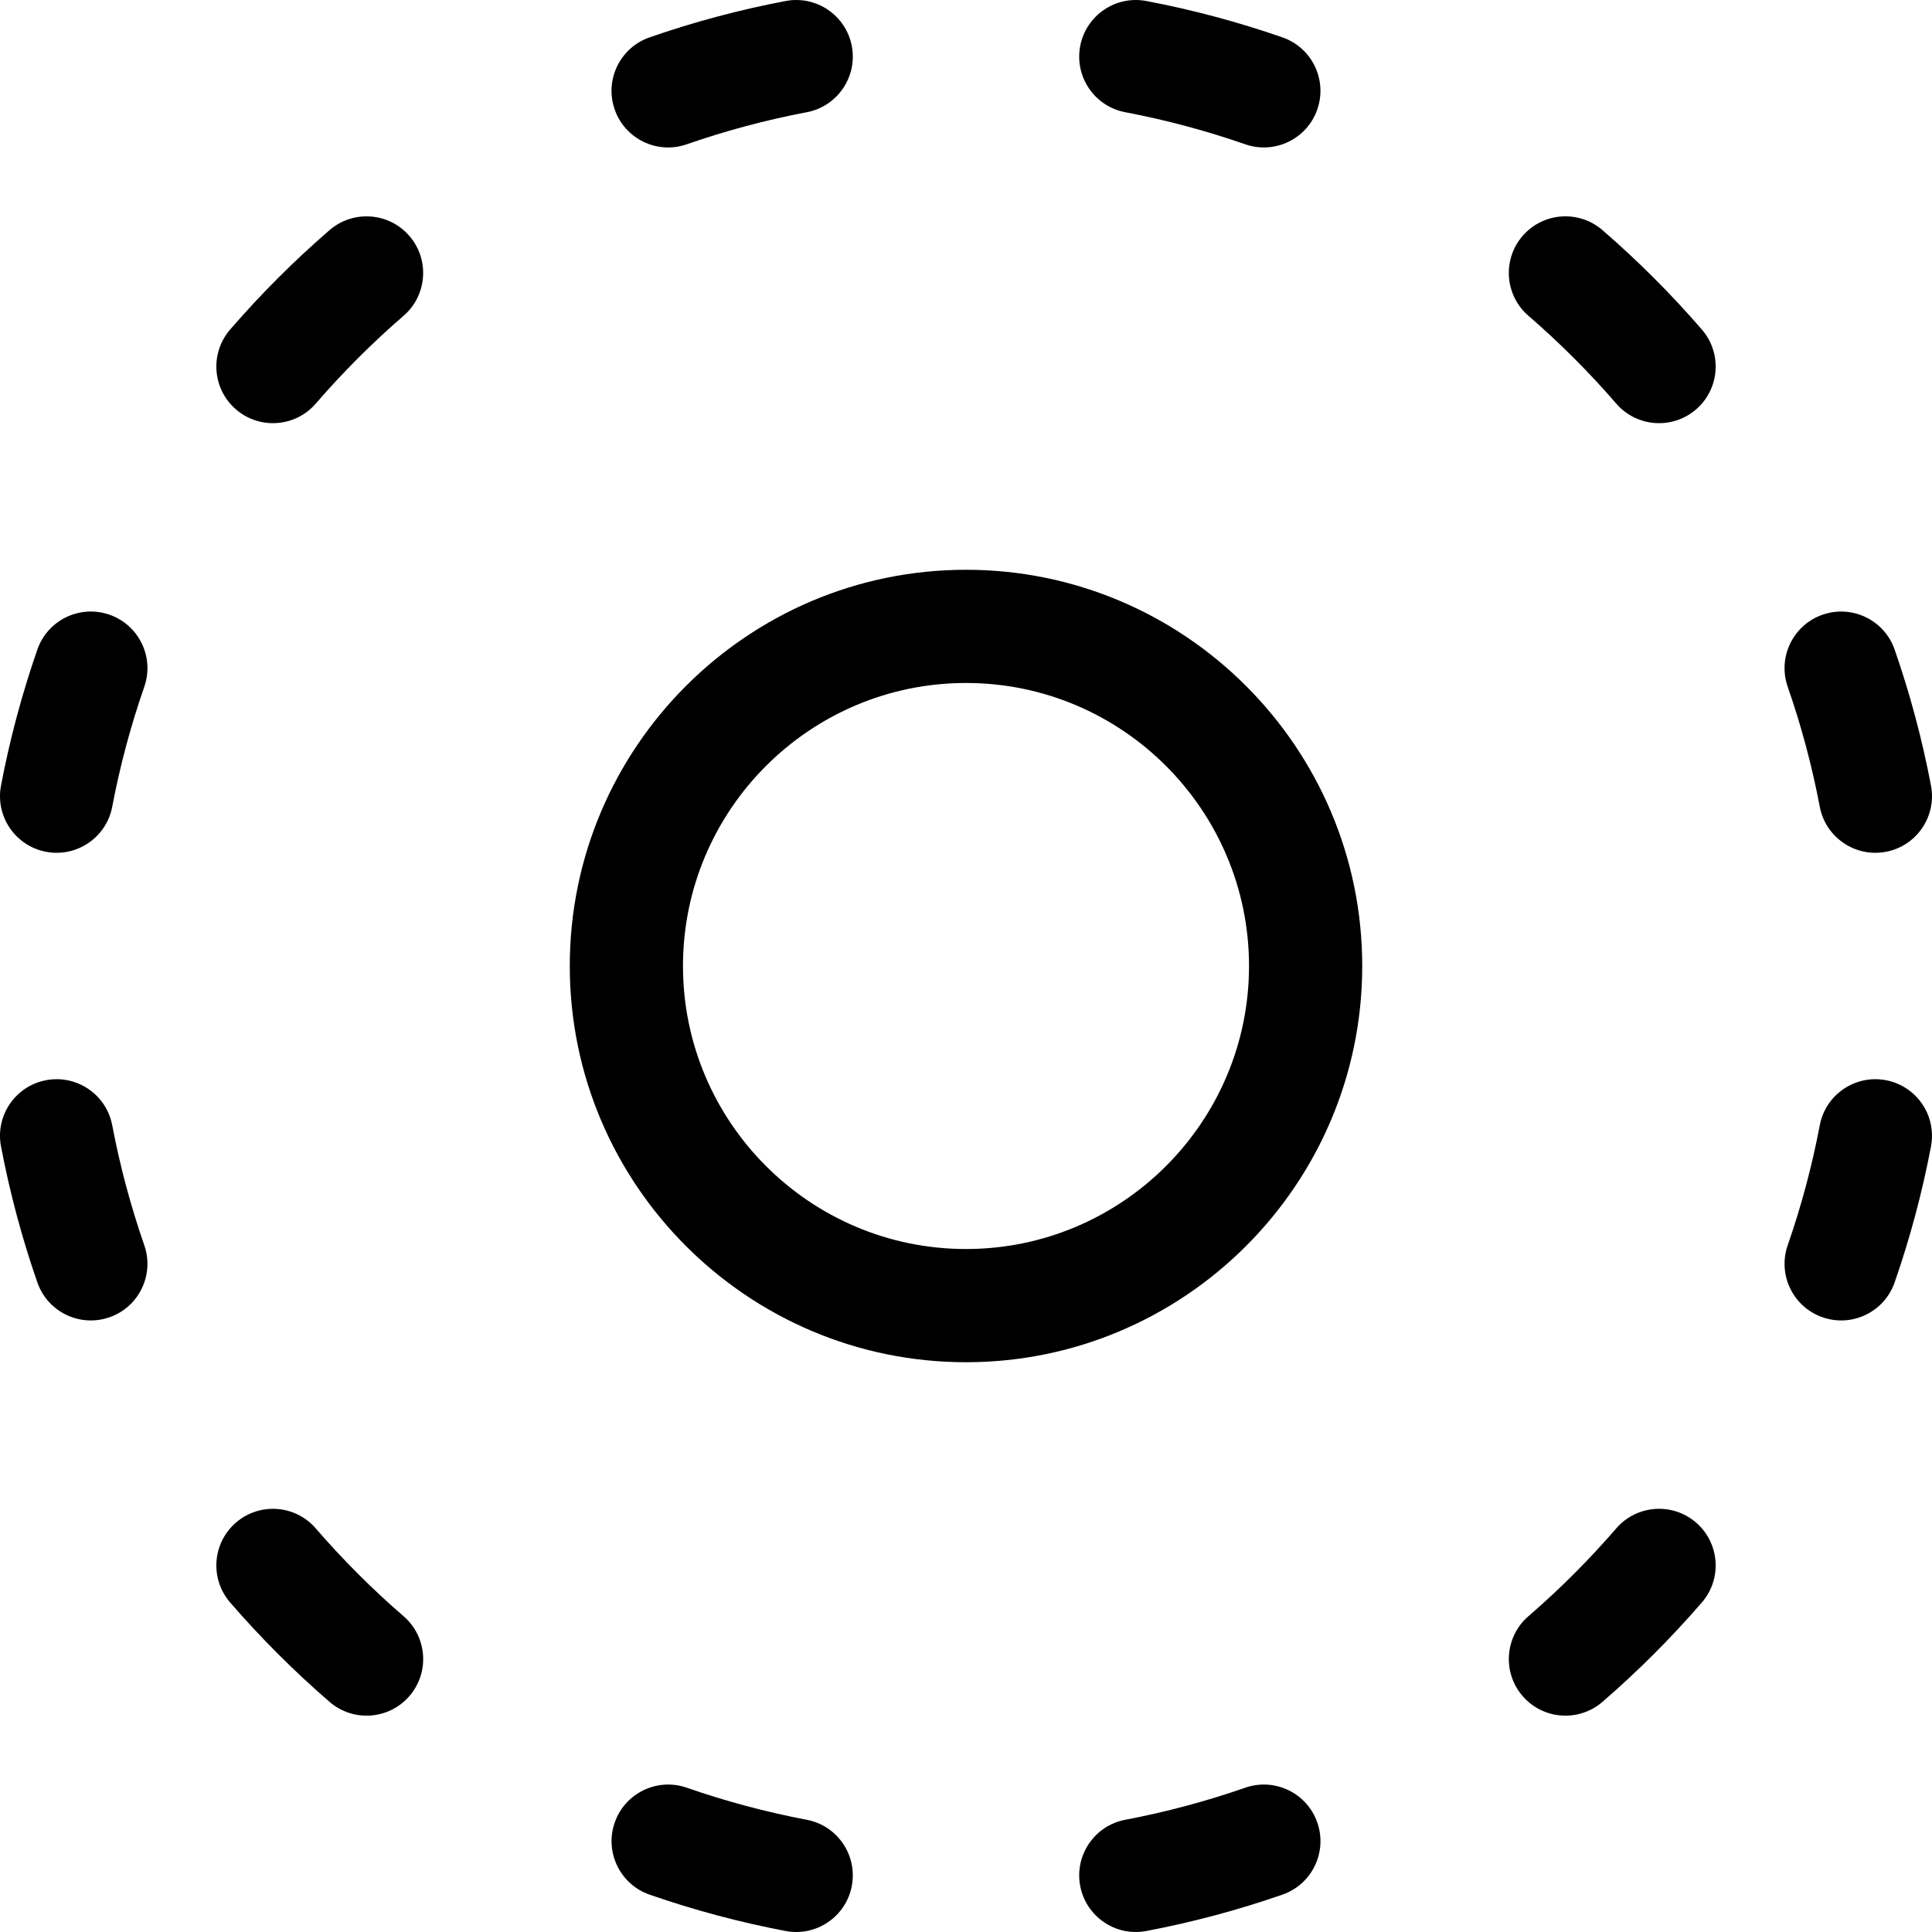 <?xml version="1.0" encoding="iso-8859-1"?>
<!-- Generator: Adobe Illustrator 21.0.0, SVG Export Plug-In . SVG Version: 6.00 Build 0)  -->
<svg xmlns="http://www.w3.org/2000/svg" xmlns:xlink="http://www.w3.org/1999/xlink" version="1.1" id="Capa_1" x="0px" y="0px" viewBox="0 0 511.982 511.982" style="enable-background:new 0 0 511.982 511.982;" xml:space="preserve" width="512" height="512">
<g>
	<path d="M62.526,108.488c6.268,5.417,15.741,4.727,21.157-1.541c7.155-8.28,14.982-16.106,23.262-23.262   c6.268-5.417,6.958-14.889,1.541-21.157c-5.417-6.268-14.889-6.958-21.157-1.541c-9.377,8.104-18.24,16.967-26.344,26.344   C55.568,93.599,56.258,103.071,62.526,108.488z"/>
	<path d="M181.988,38.24c10.335-3.598,21.034-6.458,31.798-8.5c8.139-1.544,13.486-9.394,11.942-17.533   c-1.544-8.139-9.395-13.484-17.533-11.942c-12.21,2.316-24.346,5.56-36.071,9.642c-7.824,2.724-11.958,11.274-9.234,19.098   C165.616,36.834,174.171,40.963,181.988,38.24z"/>
	<path d="M298.196,29.74c10.76,2.041,21.456,4.9,31.791,8.497c7.821,2.723,16.374-1.411,19.097-9.236   c2.724-7.824-1.411-16.374-9.235-19.097c-11.724-4.081-23.856-7.323-36.063-9.639c-8.131-1.542-15.988,3.803-17.532,11.942   C284.71,20.347,290.057,28.196,298.196,29.74z"/>
	<path d="M405.031,83.679c8.282,7.157,16.111,14.986,23.271,23.27c5.419,6.27,14.89,6.956,21.157,1.541   c6.268-5.417,6.957-14.889,1.54-21.157c-8.106-9.381-16.974-18.247-26.353-26.352c-6.27-5.417-15.739-4.726-21.157,1.542   C398.073,68.791,398.763,78.263,405.031,83.679z"/>
	<path d="M482.242,213.787c1.545,8.14,9.395,13.485,17.533,11.941c8.14-1.544,13.485-9.394,11.941-17.533   c-2.316-12.21-5.56-24.343-9.64-36.062c-2.725-7.825-11.28-11.957-19.098-9.235c-7.823,2.724-11.958,11.274-9.234,19.098   C477.341,192.326,480.2,203.022,482.242,213.787z"/>
	<path d="M499.775,286.254c-8.134-1.544-15.988,3.802-17.533,11.941c-2.042,10.762-4.9,21.458-8.496,31.79   c-2.724,7.824,1.411,16.374,9.235,19.097c7.821,2.723,16.374-1.411,19.097-9.236c4.08-11.72,7.322-23.852,9.639-36.059   C513.261,295.648,507.915,287.798,499.775,286.254z"/>
	<path d="M449.461,403.486c-6.268-5.416-15.74-4.725-21.156,1.543c-7.155,8.281-14.984,16.11-23.271,23.271   c-6.268,5.417-6.957,14.889-1.54,21.157c5.419,6.27,14.89,6.956,21.157,1.541c9.383-8.109,18.249-16.976,26.353-26.355   C456.421,418.374,455.729,408.902,449.461,403.486z"/>
	<path d="M329.992,473.743c-10.336,3.598-21.034,6.458-31.797,8.499c-8.139,1.544-13.485,9.394-11.941,17.533   c1.543,8.134,9.387,13.486,17.533,11.942c12.207-2.316,24.342-5.559,36.068-9.641c7.823-2.723,11.958-11.274,9.234-19.097   C346.366,475.154,337.815,471.02,329.992,473.743z"/>
	<path d="M213.787,482.242c-10.761-2.041-21.457-4.9-31.789-8.496c-7.823-2.723-16.374,1.412-19.098,9.235   c-2.723,7.824,1.412,16.374,9.235,19.097c11.722,4.08,23.854,7.323,36.061,9.638c8.14,1.544,15.989-3.805,17.533-11.942   C227.272,491.635,221.926,483.786,213.787,482.242z"/>
	<path d="M106.952,428.303c-8.284-7.158-16.113-14.988-23.271-23.271c-5.417-6.268-14.89-6.958-21.157-1.541   c-6.268,5.417-6.958,14.889-1.541,21.157c8.106,9.38,16.973,18.247,26.354,26.353c6.269,5.417,15.741,4.726,21.157-1.542   C113.91,443.192,113.22,433.72,106.952,428.303z"/>
	<path d="M29.74,298.196c-1.544-8.139-9.395-13.485-17.533-11.942c-8.139,1.544-13.486,9.394-11.942,17.533   c2.315,12.206,5.559,24.339,9.639,36.061c2.726,7.829,11.278,11.957,19.098,9.235c7.824-2.723,11.958-11.274,9.235-19.097   C34.64,319.652,31.781,308.957,29.74,298.196z"/>
	<path d="M29.004,162.893c-7.824-2.724-16.374,1.411-19.098,9.235c-4.082,11.723-7.325,23.858-9.641,36.067   c-1.544,8.139,3.803,15.989,11.942,17.533c8.132,1.545,15.988-3.799,17.533-11.941c2.042-10.764,4.901-21.462,8.499-31.796   C40.962,174.167,36.828,165.617,29.004,162.893z"/>
	<path d="M255.991,150.991c-57.897,0-105,47.103-105,105s47.103,105,105,105c57.897,0,105-47.103,105-105   S313.889,150.991,255.991,150.991z M255.991,330.991c-41.355,0-75-33.645-75-75s33.645-75,75-75c41.355,0,75,33.645,75,75   S297.347,330.991,255.991,330.991z"/>
</g>















</svg>
